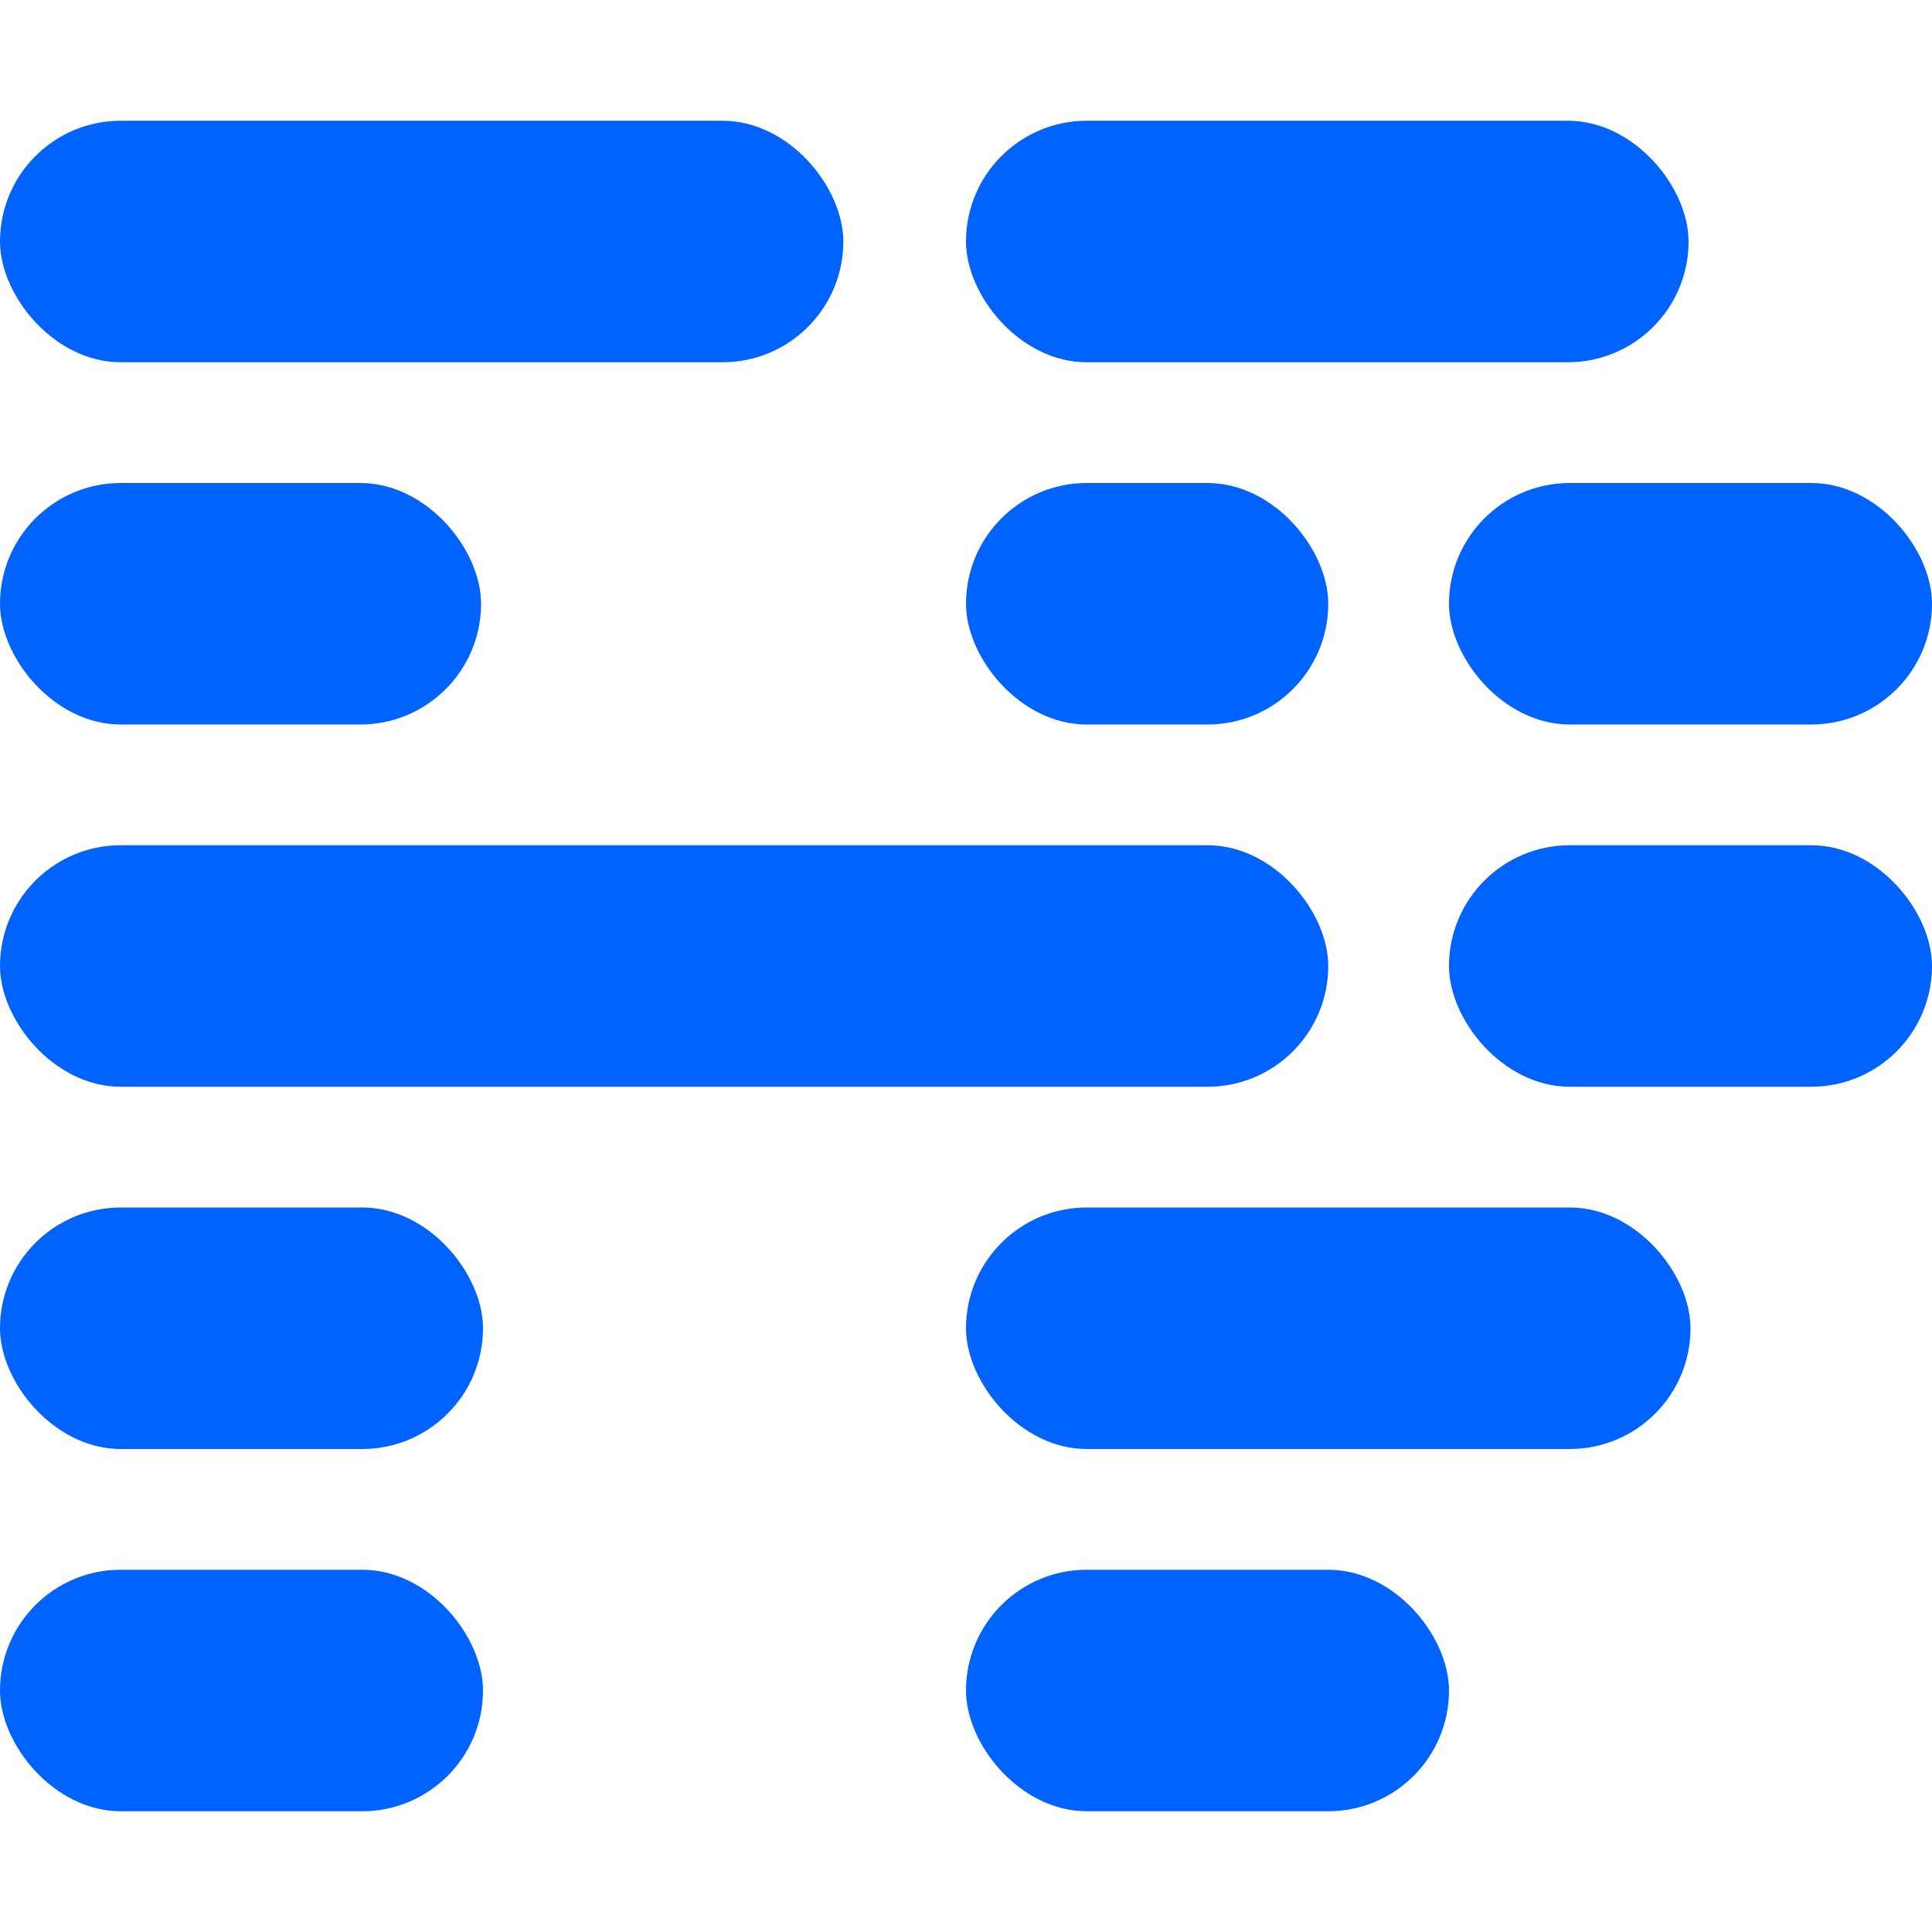 <svg xmlns="http://www.w3.org/2000/svg" viewBox="0 0 16 16"><title>favicon_2</title><g id="Layer_2" data-name="Layer 2"><g id="Layer_2-2" data-name="Layer 2"><rect width="16" height="16" style="fill:none"/><rect y="1" width="6.984" height="2" rx="1" ry="1" style="fill:#0062ff"/><rect y="4" width="3.984" height="2" rx="1" ry="1" style="fill:#0062ff"/><rect x="8" y="4" width="3" height="2" rx="1" ry="1" style="fill:#0062ff"/><rect x="12" y="4" width="4" height="2" rx="1" ry="1" style="fill:#0062ff"/><rect x="12" y="7" width="4" height="2" rx="1" ry="1" style="fill:#0062ff"/><rect y="13" width="4" height="2" rx="1" ry="1" style="fill:#0062ff"/><rect x="8" y="13" width="4" height="2" rx="1" ry="1" style="fill:#0062ff"/><rect x="8" y="1" width="5.984" height="2" rx="1" ry="1" style="fill:#0062ff"/><rect y="10" width="4" height="2" rx="1" ry="1" style="fill:#0062ff"/><rect x="8" y="10" width="6" height="2" rx="1" ry="1" style="fill:#0062ff"/><rect y="7" width="11" height="2" rx="1" ry="1" style="fill:#0062ff"/></g></g></svg>